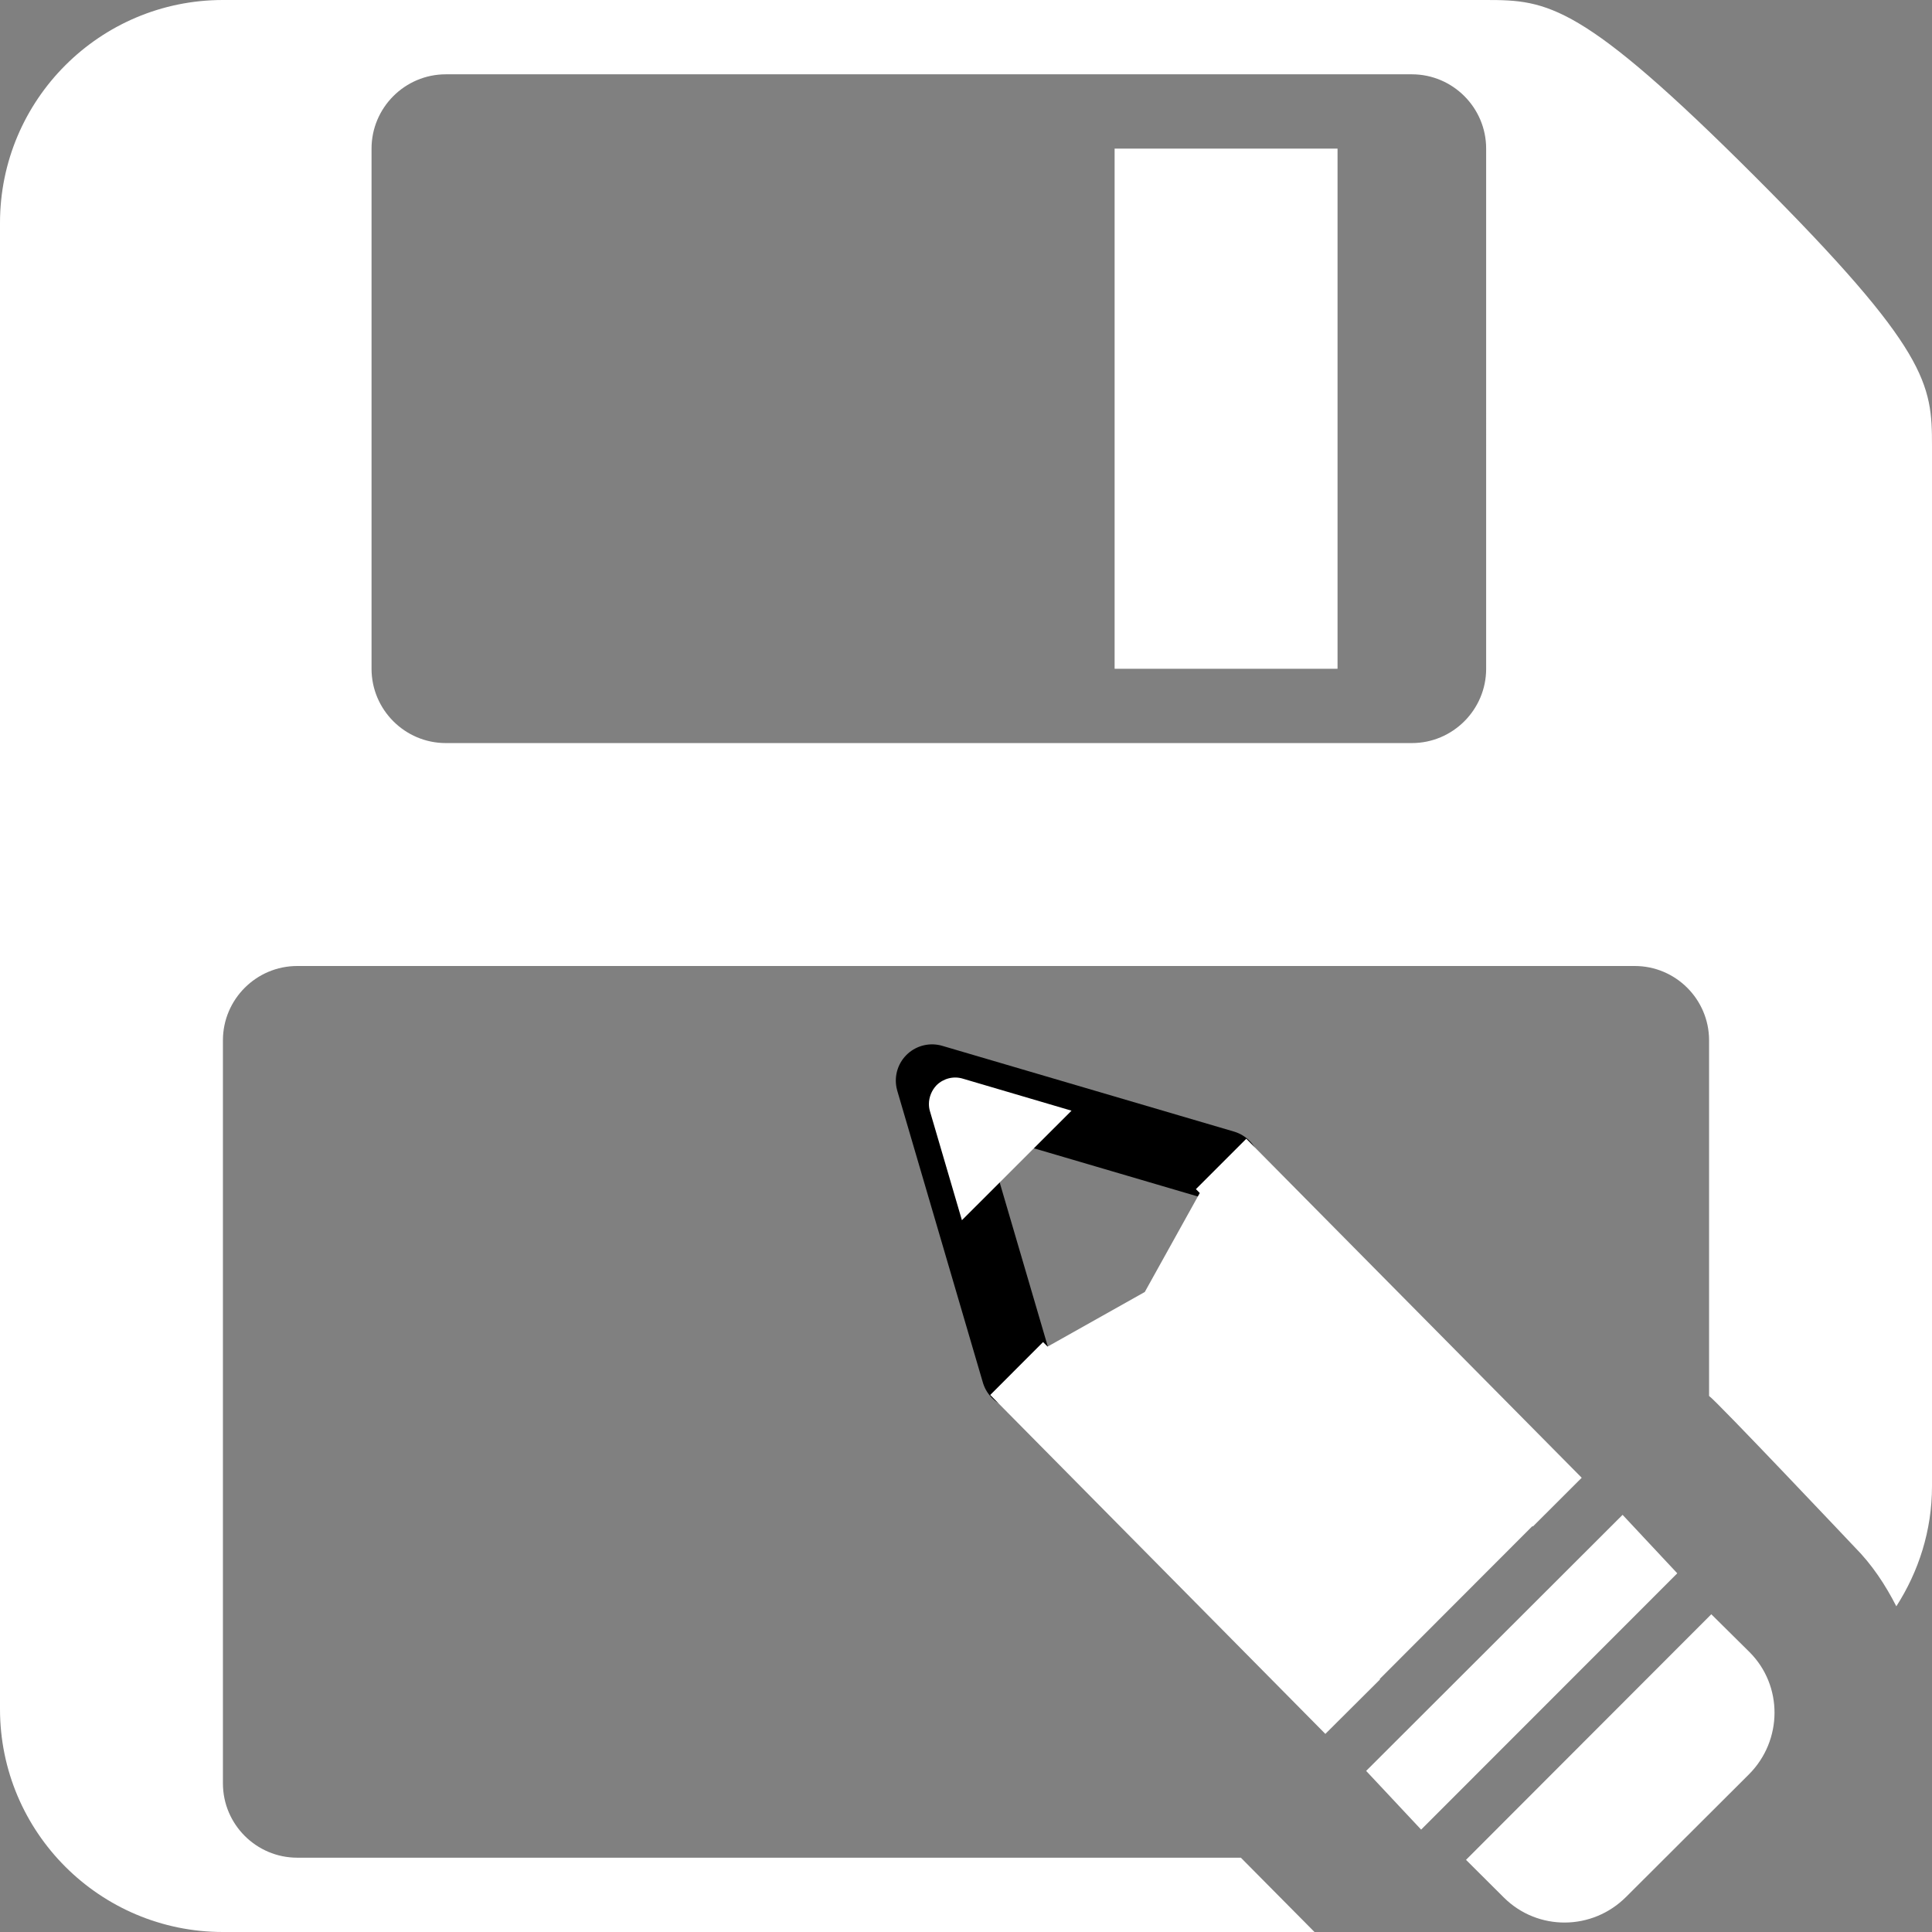 <svg fill="#fff" xmlns="http://www.w3.org/2000/svg"  viewBox="0 0 26 26" width="52px" height="52px"><rect x="0" y="0" width="26" height="26" fill="#808080" stroke="none"/><path fill="none" stroke="#000000" stroke-linecap="round" stroke-linejoin="round" stroke-miterlimit="10" stroke-width=".975" d="M13.695 18.469L12.543 14.542 16.469 15.696"/><path d="M14.42 14.947l-1.463-.431c-.125-.038-.261-.003-.354.089-.064.067-.102.16-.102.251 0 .033.004.067.014.099l.43 1.466L14.42 14.947zM16.186 15.983L15.406 17.387 13.986 18.185 18.481 22.682 20.68 20.48z"/><path d="M18.572 22.601L14.037 18.061 13.326 18.773 17.836 23.334zM20.629 20.543L21.286 19.887 16.772 15.325 16.094 16.003zM18.385 23.832L21.836 20.386 22.572 21.173 19.125 24.622zM19.729 25.029l3.301-3.305.514.509c.451.45.449 1.186-.006 1.644l-1.653 1.649c-.456.458-1.19.463-1.646.011L19.729 25.029z"/><g><path d="M23.621,2.379C21.285,0.043,20.828,0,20,0H3C1.344,0,0,1.343,0,3v20c0,1.657,1.344,3,3,3h14.69l-0.991-1H4 c-0.551,0-1-0.449-1-1V14c0-0.551,0.449-1,1-1h18c0.551,0,1,0.449,1,1v4.786c0.104,0.071,1.957,2.032,1.957,2.032 c0.238,0.239,0.417,0.513,0.563,0.799C25.82,21.15,26,20.598,26,20V6C26,5.172,25.957,4.715,23.621,2.379z M20,9 c0,0.551-0.449,1-1,1H6c-0.551,0-1-0.449-1-1V2c0-0.551,0.449-1,1-1h13c0.551,0,1,0.449,1,1V9z"/><path d="M15 2H18V9H15z"/></g></svg>